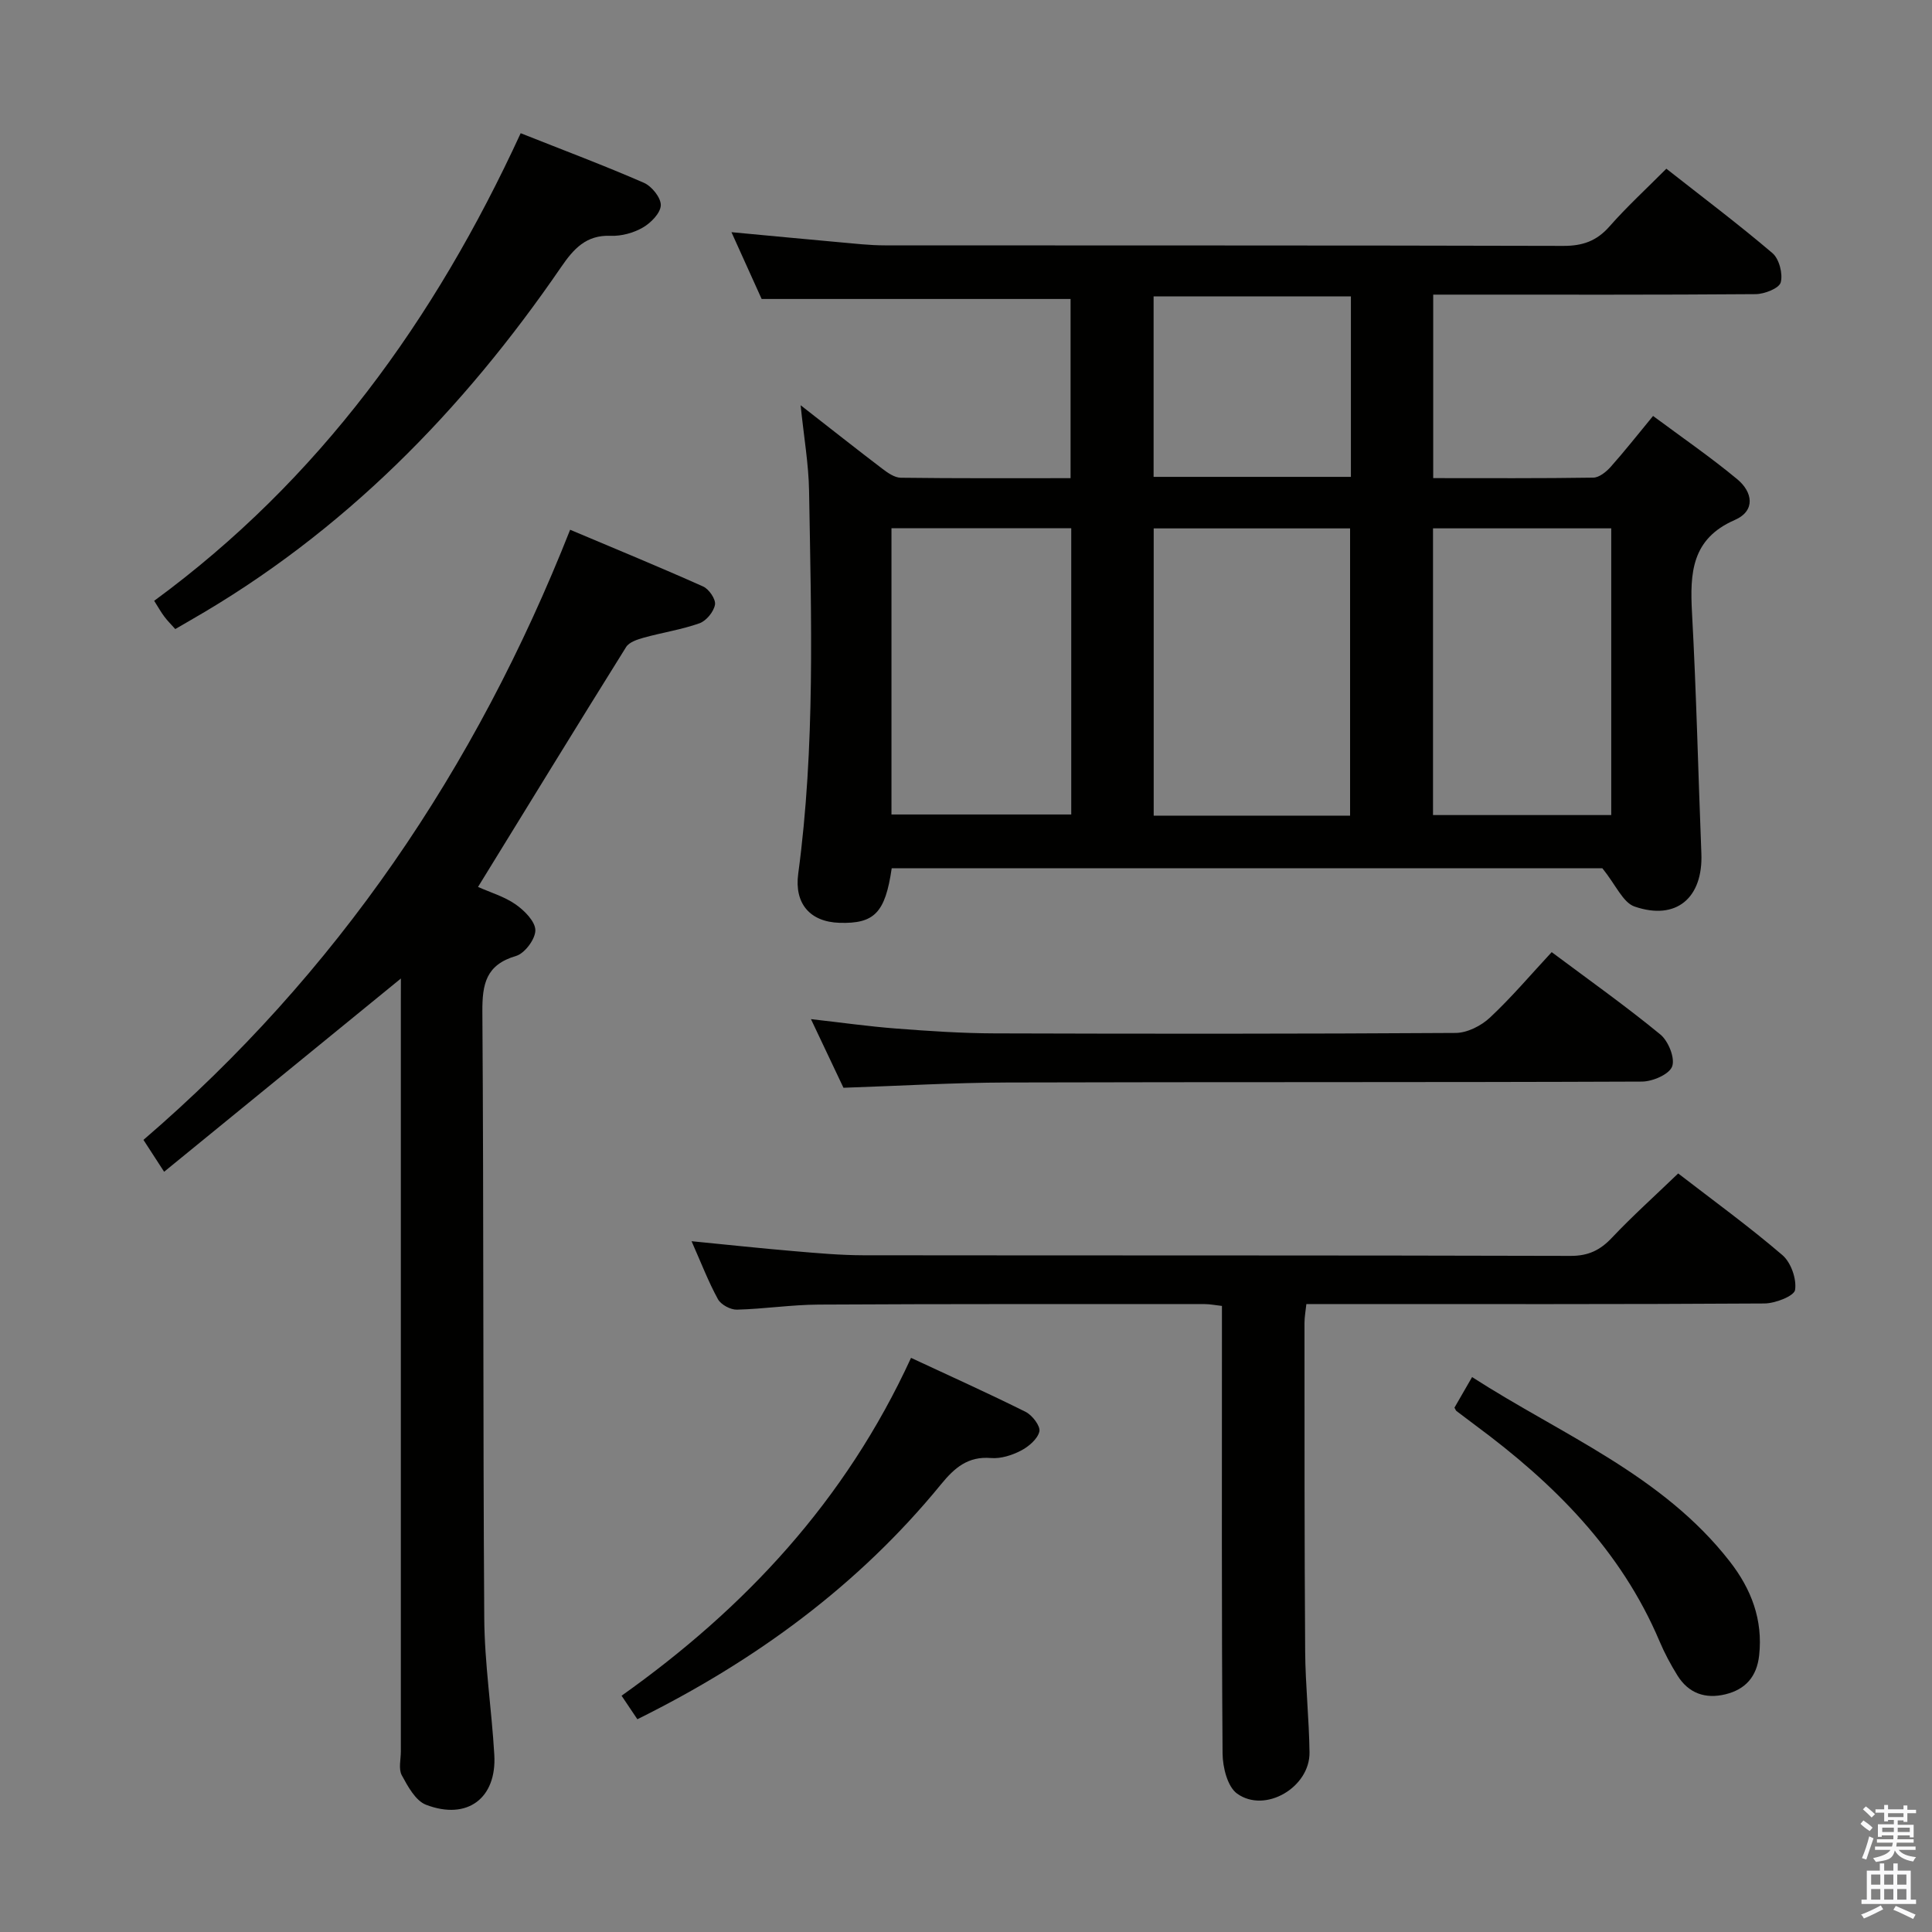 <svg enable-background="new 0 0 400 400" viewBox="0 0 400 400" xmlns="http://www.w3.org/2000/svg"><rect x="0" y="0" width="400" height="400" fill="#808080" stroke="none"/><path d="m385.2 377.6.6-.7c.6.4 1.3.9 1.9 1.5l-.6.7c-.8-.5-1.4-1-1.9-1.5zm.3 7.1c.6-1.4 1.1-2.9 1.5-4.5.3.1.6.3.9.4-.5 1.4-1 2.9-1.5 4.4zm.2-10.1.6-.6c.7.5 1.3 1.1 1.9 1.6l-.7.7c-.6-.6-1.2-1.2-1.8-1.7zm8.4-.8h.8v.9h1.8v.7h-1.8v1.8h-.8v-.3h-1.2v.9h3.3v2.6h-.8v-.4h-2.5c0 .3 0 .6-.1.8h3.4v.7h-3.5c0 .3-.1.6-.1.8h4v.7h-3.5c.7.9 1.9 1.3 3.6 1.5-.2.2-.4.5-.6.9-1.9-.3-3.2-1.1-3.8-2.3-.5 2.1-1.8 2-3.9 2.4-.2-.3-.4-.5-.6-.8 1.9-.4 3.1-.9 3.6-1.7h-3.2v-.7h3.5c.1-.2.1-.5.2-.8h-3.3v-.7h3.4c0-.2 0-.5 0-.8h-2.4v.3h-.8v-2.6h3.3v-.9h-1.2v.3h-.8v-1.8h-1.8v-.7h1.8v-.9h.8v.9h3.2zm-4.4 5.5h2.4c0-.3 0-.6 0-.9h-2.4zm1.2-3.1h3.2v-.8h-3.2zm4.4 2.2h-2.4v.9h2.5v-.9z" fill="#fafafb"/><path d="m389.2 385.8h.9v1.5h1.9v-1.5h.9v1.5h2.7v6h1.1v.9h-11.3v-.9h1.1v-6h2.7zm.2 8.7.5.8c-1.2.6-2.5 1.3-4 1.9-.2-.3-.3-.6-.6-.8 1.6-.6 3-1.3 4.1-1.9zm-2-4.3h1.9v-2.1h-1.9zm0 3.1h1.9v-2.2h-1.9zm2.7-3.1h1.9v-2.1h-1.9zm0 3.1h1.9v-2.2h-1.9zm2.4 1.3c1.4.6 2.7 1.2 4.1 1.8l-.5.9c-1.5-.7-2.8-1.4-4.1-1.9zm2.2-6.5h-1.9v2.1h1.9zm-1.9 5.2h1.9v-2.2h-1.9z" fill="#fafafb"/><g fill="#010100"><path d="m165.76 83.9c6.19 4.82 11.49 9.02 16.88 13.12 1.13.86 2.55 1.87 3.85 1.89 11.62.15 23.25.09 35.16.09 0-12.69 0-24.94 0-37.1-20.98 0-42 0-63.96 0-1.67-3.7-3.82-8.46-6.25-13.83 7.91.74 15.11 1.43 22.32 2.08 3.14.28 6.29.65 9.44.65 46.82.04 93.64-.02 140.46.11 4 .01 6.9-1 9.56-4.02 3.6-4.09 7.64-7.8 11.78-11.96 7.46 5.87 14.9 11.46 21.97 17.48 1.39 1.19 2.19 4.27 1.71 6.06-.33 1.22-3.35 2.41-5.18 2.43-20.34.16-40.67.1-61 .1-1.81 0-3.63 0-5.77 0v37.99c11.22 0 22.19.07 33.15-.1 1.21-.02 2.65-1.18 3.56-2.19 2.87-3.22 5.54-6.61 8.81-10.58 5.88 4.37 11.86 8.48 17.42 13.09 3.17 2.62 3.9 6.53-.53 8.46-8.94 3.9-9.27 11-8.83 19.17.91 16.6 1.28 33.23 1.94 49.85.37 9.19-5.18 13.98-13.83 11-2.41-.83-3.86-4.45-6.67-7.93-47.79 0-97.48 0-147.13 0-1.34 9.22-3.59 11.52-10.81 11.3-6.13-.19-9.37-4.01-8.55-10.14 3.54-26.34 2.7-52.82 2.25-79.27-.09-5.56-1.07-11.1-1.75-17.75zm113.76 84.97c0-20.18 0-39.87 0-59.47-13.82 0-27.21 0-40.66 0v59.47zm-57.73-59.5c-12.66 0-24.87 0-37.22 0v59.26h37.22c0-19.82 0-39.27 0-59.26zm111.8 59.38c0-20.06 0-39.76 0-59.36-12.5 0-24.58 0-36.9 0v59.36zm-53.9-107.39c-13.87 0-27.37 0-40.85 0v37.37h40.85c0-12.49 0-24.72 0-37.37z"/><path d="m83 202.59c-16.41 13.4-32.58 26.59-49.02 40.01-1.71-2.64-2.79-4.31-4.28-6.6 39.96-34.34 68.76-76.73 88.34-126.32 9.42 3.98 18.54 7.72 27.54 11.75 1.21.54 2.65 2.65 2.45 3.76-.26 1.47-1.79 3.34-3.2 3.85-3.73 1.32-7.71 1.92-11.54 2.98-1.32.37-3.02.92-3.66 1.94-10.21 16.35-20.27 32.79-30.66 49.67 2.57 1.15 5.46 1.99 7.79 3.62 1.82 1.27 4.07 3.53 4.08 5.35.01 1.83-2.2 4.79-4 5.32-6.24 1.83-7.01 5.81-6.97 11.59.29 41.82.11 83.65.39 125.47.06 9.45 1.53 18.88 2.08 28.33.53 9-5.6 13.62-14.13 10.35-2.17-.83-3.77-3.8-5.03-6.12-.7-1.3-.19-3.26-.19-4.93 0-51.65 0-103.31 0-154.96.01-1.77.01-3.52.01-5.06z"/><path d="m347.45 242.95c7.23 5.58 14.64 10.96 21.57 16.9 1.78 1.52 2.98 4.94 2.63 7.22-.19 1.26-4.11 2.79-6.35 2.8-29.65.19-59.3.12-88.96.12-1.83 0-3.65 0-5.87 0-.15 1.42-.39 2.68-.39 3.94.01 22.65-.02 45.31.14 67.96.05 6.98.81 13.95.9 20.92.1 7.23-9.18 12.71-14.99 8.54-2-1.44-2.98-5.45-3.01-8.3-.21-28.98-.13-57.97-.13-86.96 0-1.81 0-3.62 0-5.71-1.36-.15-2.46-.38-3.56-.38-26.65 0-53.31-.05-79.96.1-5.64.03-11.27.91-16.91 1.05-1.33.03-3.3-1.04-3.92-2.17-1.98-3.61-3.46-7.49-5.46-12 7.5.74 14.31 1.47 21.13 2.05 4.8.41 9.62.85 14.42.86 48.81.06 97.62-.01 146.43.13 3.71.01 6.16-1.19 8.61-3.8 4.23-4.47 8.82-8.59 13.68-13.27z"/><path d="m174.63 225.21c-1.98-4.18-4.24-8.95-6.73-14.21 6.22.7 11.92 1.51 17.64 1.95 6.79.52 13.6.98 20.41 1 31.81.1 63.63.11 95.44-.09 2.4-.02 5.28-1.48 7.09-3.18 4.46-4.17 8.43-8.87 12.78-13.55 7.74 5.78 15.33 11.16 22.5 17.05 1.66 1.36 3.08 4.9 2.44 6.62-.61 1.64-4.06 3.13-6.27 3.13-43.8.18-87.61.06-131.41.19-11.12.03-22.23.7-33.89 1.09z"/><path d="m107.8 27.58c8.97 3.56 17.34 6.7 25.52 10.27 1.62.71 3.54 3.09 3.49 4.65-.05 1.61-2.04 3.64-3.7 4.6-1.93 1.12-4.44 1.81-6.66 1.72-5.11-.21-7.7 2.72-10.28 6.48-20.4 29.75-45.12 54.99-76.66 73.07-1 .57-2 1.16-3.22 1.87-.79-.89-1.6-1.68-2.27-2.58-.7-.93-1.26-1.95-2.1-3.27 34.13-25.02 58.07-58.11 75.88-96.81z"/><path d="m188.62 281.13c8.21 3.83 16.05 7.35 23.74 11.19 1.37.69 3.09 2.95 2.83 4.06-.37 1.56-2.22 3.13-3.82 3.96-1.85.96-4.17 1.7-6.19 1.53-4.78-.4-7.56 2.03-10.34 5.43-17.12 20.95-38.45 36.55-62.88 48.65-.93-1.39-1.92-2.86-3.27-4.87 25.49-18.1 46.31-40.29 59.93-69.95z"/><path d="m301.13 291.44c1.05-1.81 2.17-3.77 3.65-6.33 18.62 11.99 39.41 20.24 53.38 38.21 4.43 5.7 6.87 12.05 6.05 19.44-.49 4.38-2.83 7.02-6.99 8.03s-7.63-.21-9.93-3.91c-1.4-2.26-2.67-4.63-3.7-7.07-8-18.9-21.92-32.73-38.06-44.67-1.33-.99-2.66-1.99-3.98-3-.12-.08-.17-.26-.42-.7z"/></g></svg>